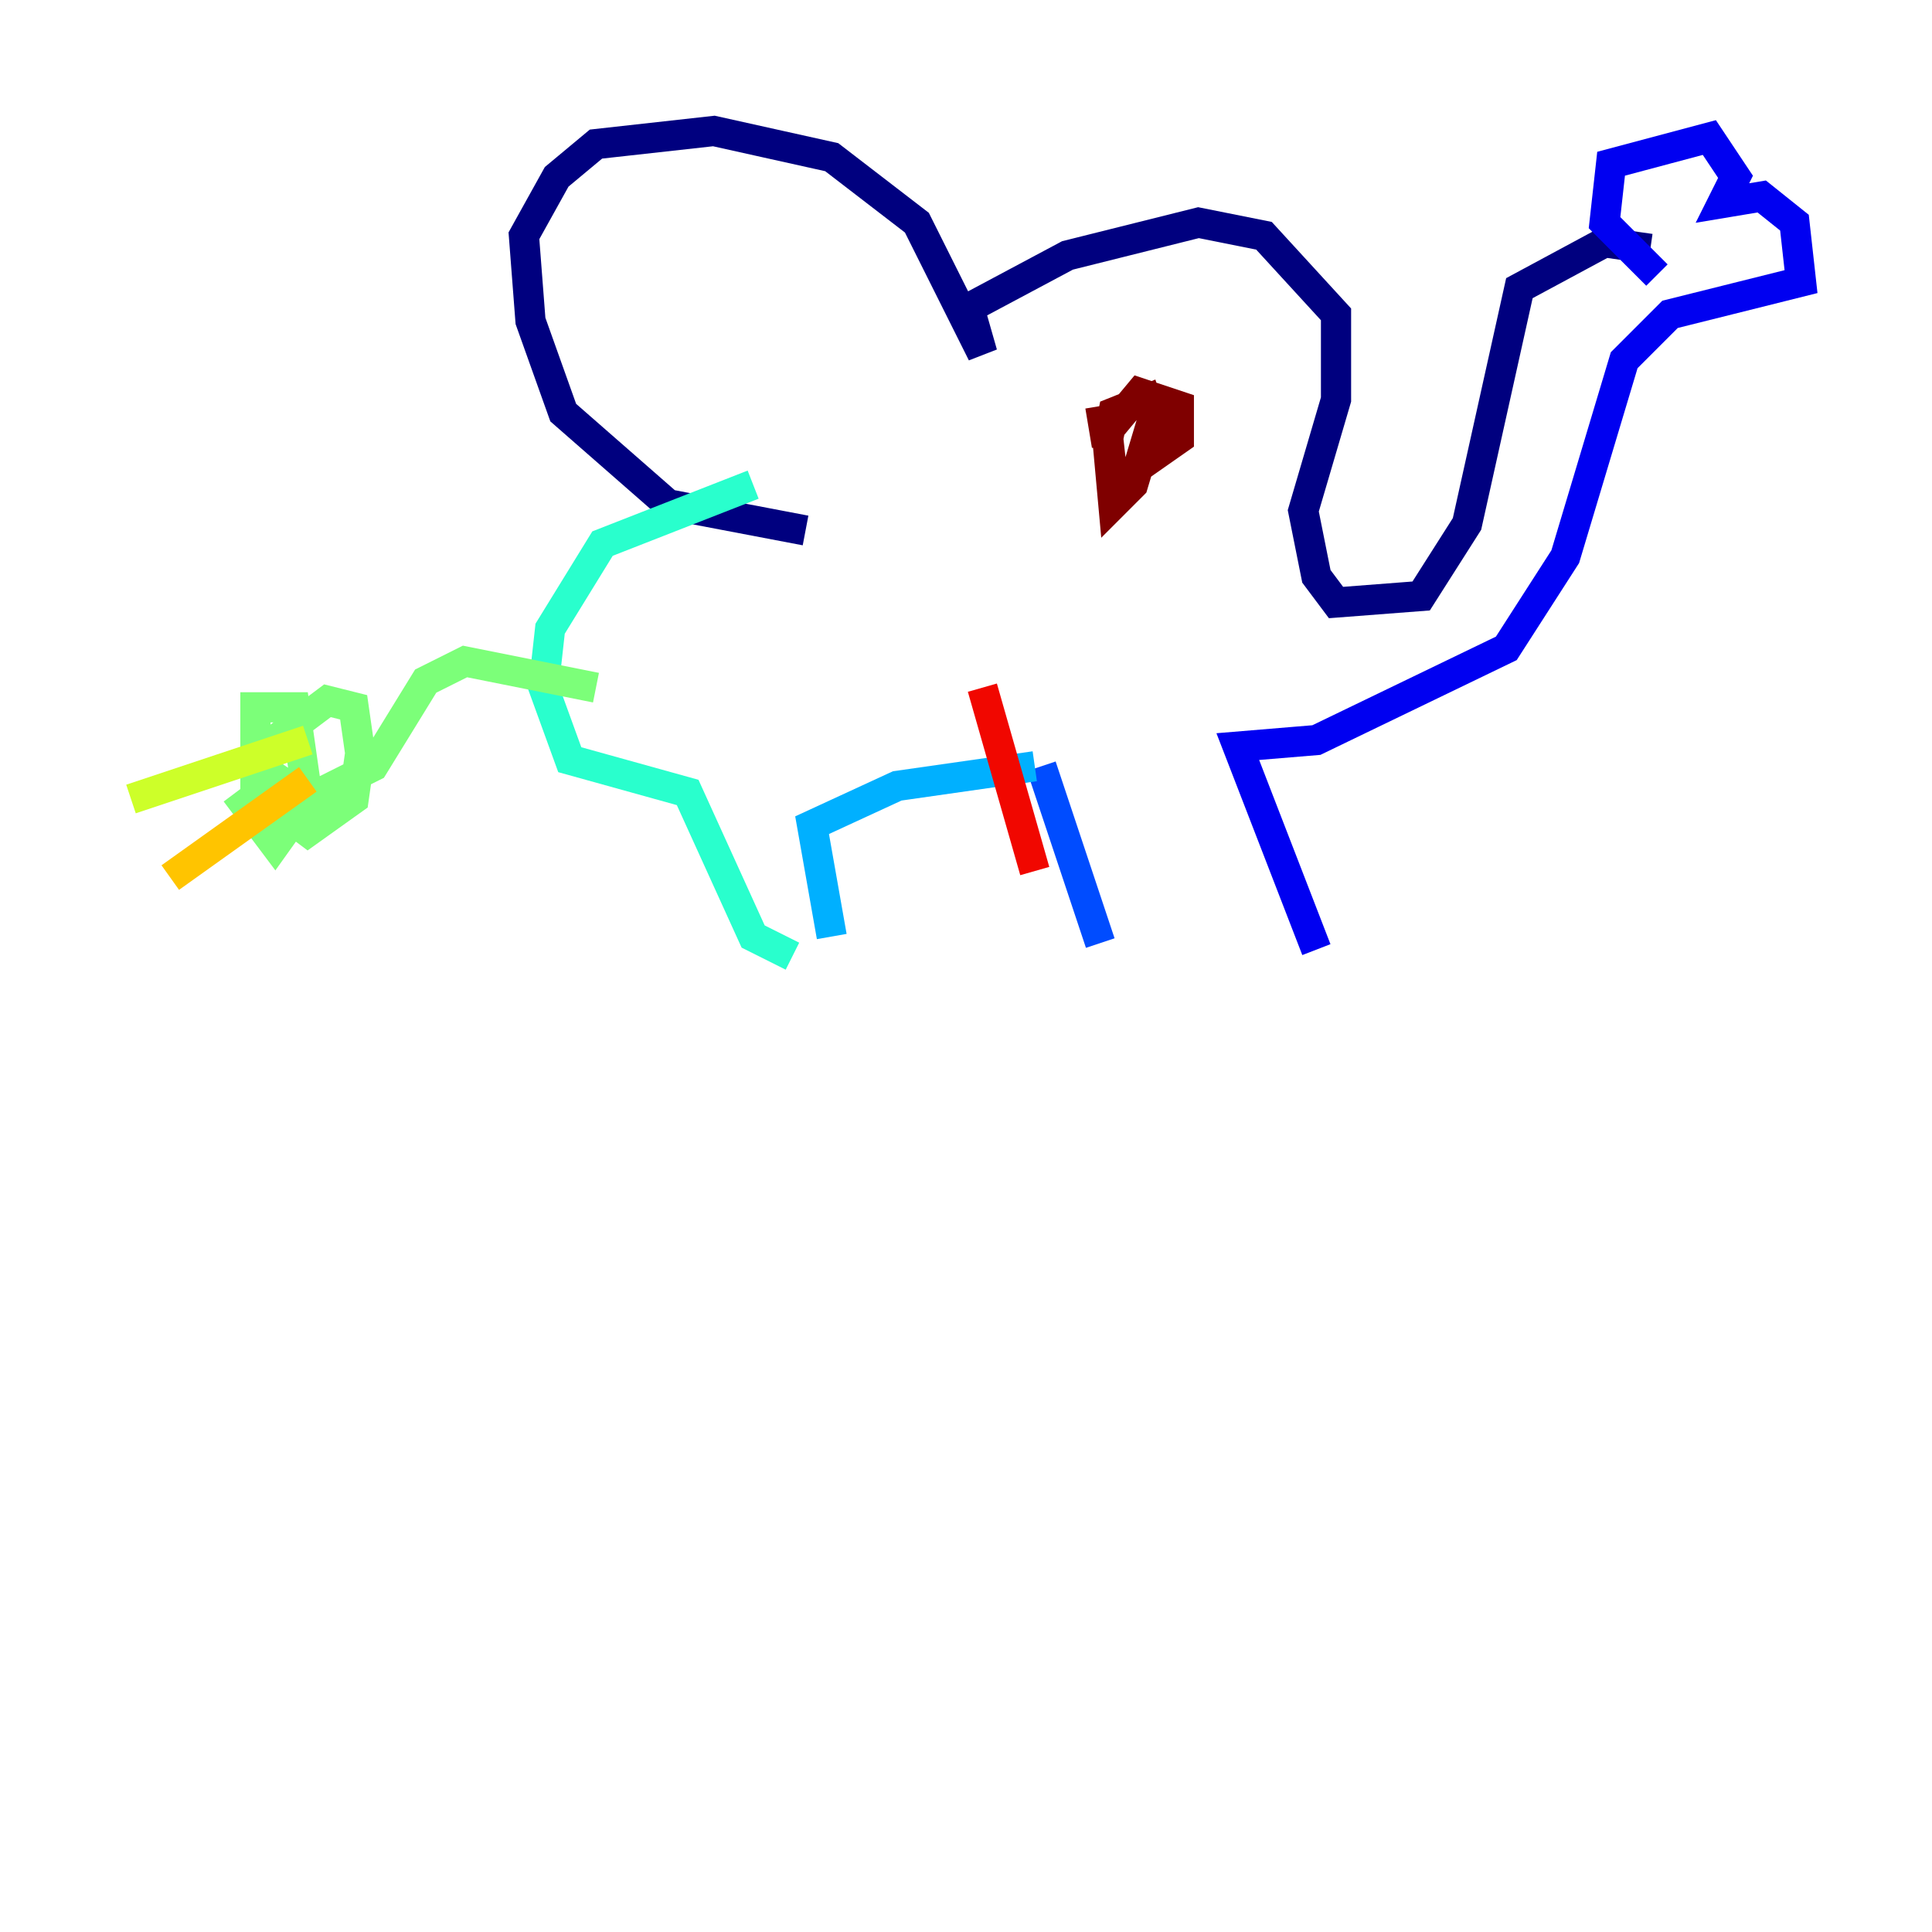<?xml version="1.0" encoding="utf-8" ?>
<svg baseProfile="tiny" height="128" version="1.2" viewBox="0,0,128,128" width="128" xmlns="http://www.w3.org/2000/svg" xmlns:ev="http://www.w3.org/2001/xml-events" xmlns:xlink="http://www.w3.org/1999/xlink"><defs /><polyline fill="none" points="53.37,35.146 44.258,33.41 37.315,27.336 35.146,21.261 34.712,15.62 36.881,11.715 39.485,9.546 47.295,8.678 55.105,10.414 60.746,14.752 65.085,23.43 64.217,20.393 70.725,16.922 79.403,14.752 83.742,15.62 88.515,20.827 88.515,26.468 86.346,33.844 87.214,38.183 88.515,39.919 94.156,39.485 97.193,34.712 100.664,19.091 106.305,16.054 109.342,16.488" stroke="#00007f" stroke-width="2" /><polyline fill="none" points="109.776,18.224 106.305,14.752 106.739,10.848 113.248,9.112 114.983,11.715 114.115,13.451 116.719,13.017 118.888,14.752 119.322,18.658 110.644,20.827 107.607,23.864 103.702,36.881 99.797,42.956 87.214,49.031 82.007,49.464 87.214,62.915" stroke="#0000f1" stroke-width="2" /><polyline fill="none" points="68.99,50.766 72.895,62.481" stroke="#004cff" stroke-width="2" /><polyline fill="none" points="68.556,50.766 59.444,52.068 53.803,54.671 55.105,62.047" stroke="#00b0ff" stroke-width="2" /><polyline fill="none" points="52.502,63.349 49.898,62.047 45.559,52.502 37.749,50.332 36.014,45.559 36.447,41.654 39.919,36.014 49.898,32.108" stroke="#29ffcd" stroke-width="2" /><polyline fill="none" points="39.485,45.559 30.807,43.824 28.203,45.125 24.732,50.766 20.393,52.936 16.488,50.332 21.695,46.427 23.43,46.861 23.864,49.898 23.43,52.936 20.393,55.105 16.922,52.502 16.922,46.861 19.525,46.861 20.393,52.936 18.224,55.973 15.62,52.502" stroke="#7cff79" stroke-width="2" /><polyline fill="none" points="20.393,49.031 8.678,52.936" stroke="#cdff29" stroke-width="2" /><polyline fill="none" points="20.393,51.634 11.281,58.142" stroke="#ffc400" stroke-width="2" /><polyline fill="none" points="16.488,45.559 16.488,45.559" stroke="#ff6700" stroke-width="2" /><polyline fill="none" points="65.085,45.559 68.556,57.709" stroke="#f10700" stroke-width="2" /><polyline fill="none" points="72.895,26.902 73.329,29.505 73.763,27.336 75.932,26.468 76.366,27.77 75.064,32.108 73.763,33.41 73.329,28.637 75.498,26.034 78.102,26.902 78.102,29.071 73.763,32.108 73.329,28.203" stroke="#7f0000" stroke-width="2" /></svg>